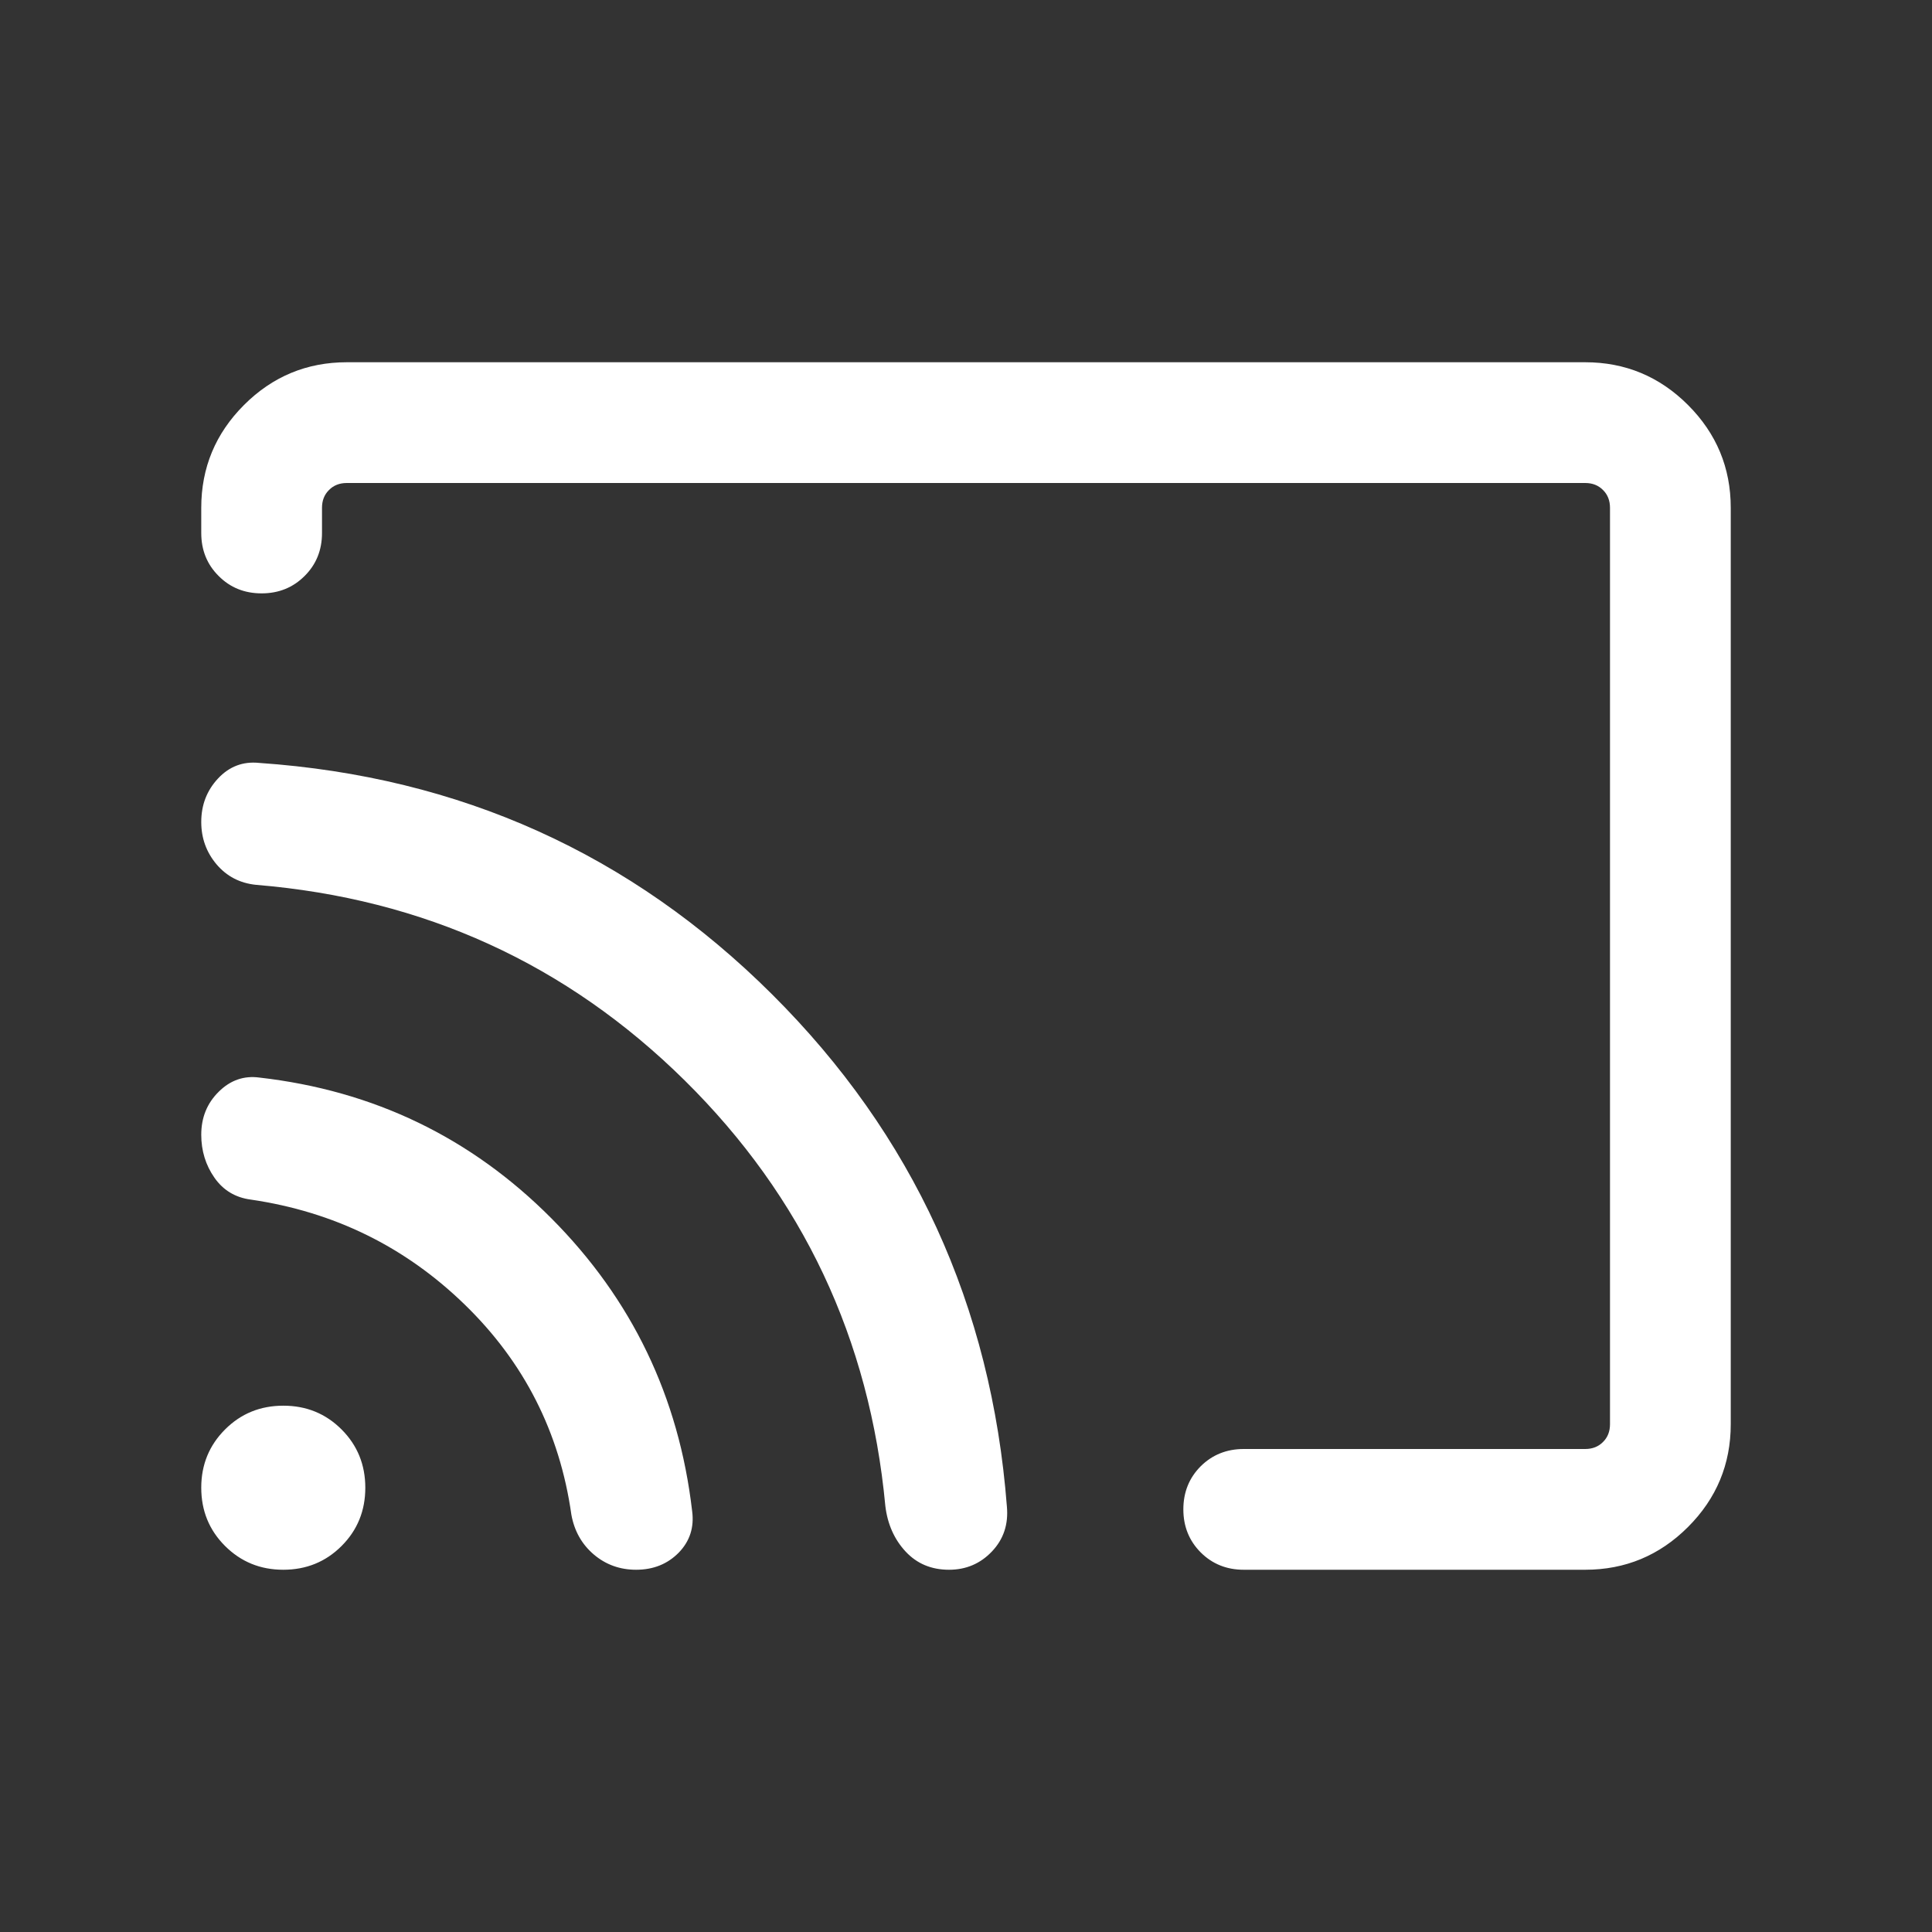 <svg width="24" height="24" viewBox="0 0 24 24" fill="none" xmlns="http://www.w3.org/2000/svg">
<rect x="0" y="0" width="24" height="24" fill="#333333" stroke="none"/>
<g clip-path="url(#clip0_117_8065)">
<path d="M21.5 6.308V17.692C21.5 18.189 21.323 18.615 20.969 18.969C20.615 19.323 20.189 19.5 19.692 19.5H15.45C15.238 19.5 15.059 19.428 14.915 19.284C14.772 19.14 14.7 18.962 14.7 18.75C14.7 18.537 14.772 18.359 14.915 18.215C15.059 18.072 15.238 18 15.45 18H19.692C19.782 18 19.856 17.971 19.913 17.913C19.971 17.856 20 17.782 20 17.692V6.308C20 6.218 19.971 6.144 19.913 6.087C19.856 6.029 19.782 6 19.692 6H4.308C4.218 6 4.144 6.029 4.087 6.087C4.029 6.144 4 6.218 4 6.308V6.621C4 6.834 3.928 7.012 3.784 7.155C3.64 7.299 3.462 7.371 3.25 7.371C3.037 7.371 2.859 7.299 2.716 7.155C2.572 7.012 2.5 6.834 2.5 6.621V6.308C2.5 5.811 2.677 5.385 3.031 5.031C3.385 4.677 3.811 4.5 4.308 4.5H19.692C20.189 4.5 20.615 4.677 20.969 5.031C21.323 5.385 21.5 5.811 21.5 6.308ZM7.902 19.5C7.701 19.5 7.526 19.437 7.377 19.311C7.228 19.184 7.135 19.02 7.098 18.817C6.953 17.793 6.511 16.922 5.772 16.205C5.033 15.487 4.148 15.053 3.117 14.902C2.924 14.877 2.773 14.786 2.664 14.63C2.555 14.474 2.5 14.296 2.5 14.096C2.5 13.883 2.572 13.705 2.717 13.562C2.862 13.418 3.031 13.36 3.223 13.386C4.642 13.548 5.852 14.131 6.851 15.136C7.85 16.14 8.433 17.352 8.598 18.771C8.625 18.974 8.569 19.146 8.431 19.288C8.292 19.429 8.116 19.5 7.902 19.5ZM11.789 19.5C11.569 19.5 11.389 19.424 11.249 19.273C11.109 19.122 11.025 18.933 10.998 18.708C10.803 16.632 9.972 14.87 8.506 13.422C7.039 11.974 5.265 11.164 3.183 10.992C2.98 10.972 2.816 10.886 2.689 10.736C2.563 10.586 2.5 10.411 2.5 10.211C2.5 9.999 2.57 9.818 2.71 9.669C2.849 9.521 3.019 9.457 3.217 9.477C5.715 9.649 7.839 10.607 9.591 12.352C11.343 14.097 12.315 16.218 12.508 18.715C12.528 18.935 12.467 19.12 12.323 19.272C12.179 19.424 12.001 19.5 11.789 19.5ZM3.519 19.5C3.233 19.5 2.992 19.401 2.795 19.204C2.598 19.007 2.5 18.766 2.5 18.48C2.5 18.195 2.599 17.954 2.796 17.757C2.993 17.56 3.234 17.462 3.52 17.462C3.805 17.462 4.046 17.56 4.243 17.757C4.44 17.954 4.538 18.196 4.538 18.481C4.538 18.767 4.44 19.008 4.243 19.205C4.046 19.402 3.804 19.5 3.519 19.5Z" fill="white"/>
</g>
<defs>
<clipPath id="clip0_117_8065">
<rect width="24" height="24" fill="white"/>
</clipPath>
</defs>
</svg>
